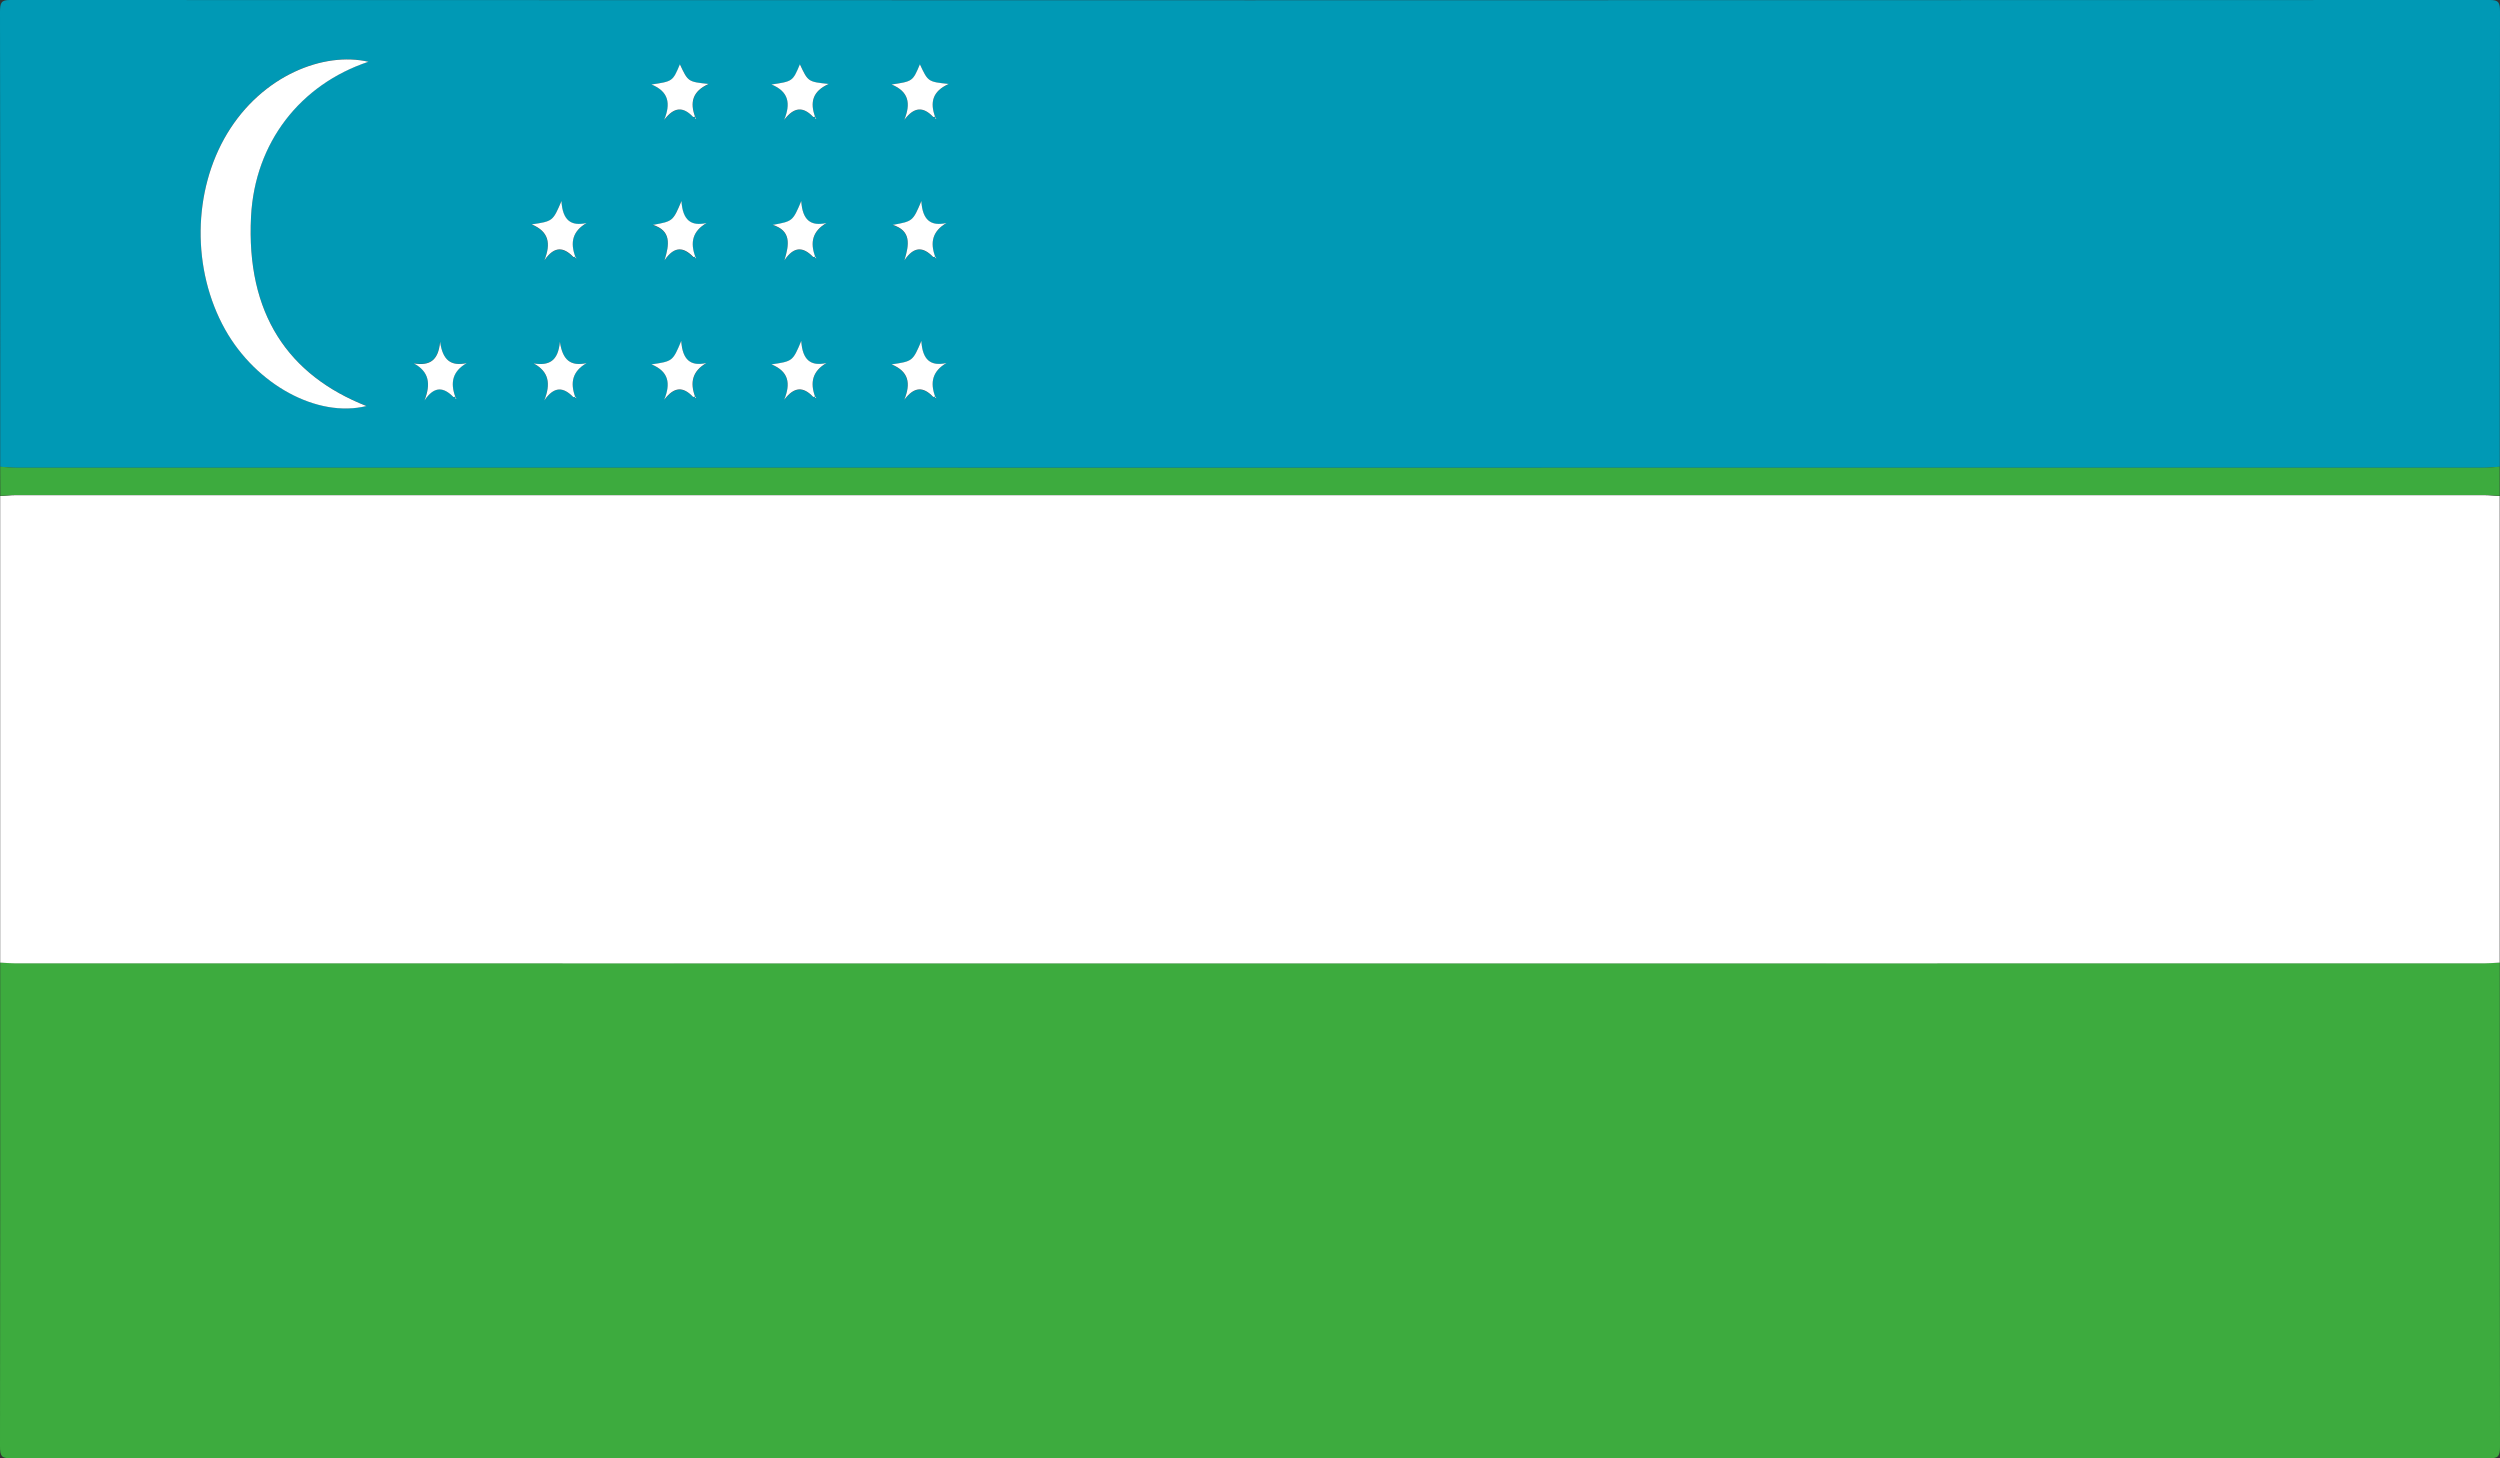 <svg width="24" height="14" viewBox="0 0 24 14" fill="none" xmlns="http://www.w3.org/2000/svg">
<rect x="0" y="0" width="24" height="14" fill="#333333" stroke="none"/>
<path d="M23.998 9.238C23.998 10.787 23.997 12.336 24 13.884C24 13.98 23.984 13.999 23.902 13.999C15.967 13.996 8.033 13.996 0.098 13.999C0.016 13.999 0 13.98 0 13.884C0.003 12.336 0.002 10.787 0.002 9.238C0.05 9.241 0.098 9.246 0.145 9.246C8.048 9.247 15.951 9.247 23.854 9.246C23.902 9.246 23.95 9.241 23.998 9.238Z" fill="#3DAB3E"/>
<path d="M23.997 9.241C23.95 9.243 23.901 9.248 23.854 9.248C15.951 9.249 8.048 9.249 0.145 9.248C0.098 9.248 0.049 9.243 0.002 9.241C0.002 7.748 0.002 6.255 0.002 4.762C0.049 4.76 0.098 4.754 0.145 4.754C8.048 4.754 15.951 4.754 23.854 4.754C23.901 4.754 23.95 4.76 23.997 4.762C23.997 6.255 23.997 7.748 23.997 9.241Z" fill="white"/>
<path d="M0.002 4.481C0.002 3.026 0.003 1.571 0 0.117C0 0.024 0.012 0 0.097 0C8.032 0.003 15.968 0.003 23.903 0C23.988 0 24 0.024 24 0.117C23.997 1.572 23.998 3.027 23.998 4.481C23.946 4.484 23.895 4.491 23.843 4.491C15.947 4.491 8.052 4.491 0.157 4.491C0.105 4.491 0.054 4.484 0.002 4.481ZM8.979 3.807C8.974 3.819 8.973 3.827 8.988 3.826C8.984 3.82 8.981 3.814 8.977 3.809C8.926 3.672 8.951 3.564 9.085 3.486C8.936 3.518 8.856 3.46 8.844 3.275C8.762 3.469 8.762 3.469 8.558 3.499C8.724 3.567 8.744 3.683 8.68 3.839C8.777 3.711 8.864 3.713 8.957 3.811C8.961 3.814 8.972 3.808 8.979 3.807ZM7.828 3.807C7.822 3.819 7.822 3.827 7.837 3.826C7.833 3.82 7.829 3.814 7.825 3.809C7.775 3.672 7.8 3.564 7.934 3.486C7.784 3.518 7.704 3.46 7.692 3.275C7.61 3.469 7.61 3.469 7.406 3.499C7.572 3.567 7.592 3.683 7.528 3.839C7.625 3.711 7.713 3.713 7.806 3.811C7.809 3.814 7.82 3.808 7.828 3.807ZM6.676 3.807C6.671 3.819 6.67 3.827 6.685 3.826C6.681 3.82 6.678 3.814 6.674 3.809C6.623 3.672 6.648 3.564 6.782 3.486C6.632 3.518 6.552 3.46 6.541 3.275C6.458 3.469 6.458 3.469 6.255 3.499C6.421 3.567 6.441 3.683 6.377 3.839C6.473 3.711 6.561 3.713 6.654 3.811C6.657 3.814 6.668 3.808 6.676 3.807ZM5.524 3.807C5.518 3.819 5.518 3.827 5.533 3.826C5.529 3.82 5.526 3.814 5.522 3.809C5.471 3.672 5.496 3.564 5.63 3.486C5.48 3.518 5.4 3.46 5.375 3.281C5.358 3.469 5.269 3.512 5.122 3.489C5.268 3.567 5.288 3.683 5.225 3.844C5.321 3.704 5.409 3.716 5.501 3.811C5.506 3.814 5.517 3.808 5.524 3.807ZM4.372 3.806C4.367 3.818 4.366 3.826 4.381 3.825C4.378 3.819 4.374 3.813 4.371 3.808C4.32 3.671 4.345 3.563 4.479 3.485C4.329 3.518 4.249 3.458 4.224 3.28C4.207 3.468 4.118 3.511 3.972 3.487C4.118 3.566 4.138 3.681 4.074 3.842C4.17 3.702 4.258 3.715 4.351 3.81C4.354 3.814 4.365 3.808 4.372 3.806ZM8.979 2.463C8.974 2.475 8.973 2.483 8.988 2.482C8.984 2.476 8.981 2.471 8.977 2.465C8.926 2.329 8.951 2.221 9.085 2.143C8.936 2.175 8.856 2.116 8.844 1.931C8.762 2.126 8.762 2.126 8.569 2.161C8.745 2.215 8.731 2.344 8.681 2.5C8.776 2.36 8.864 2.373 8.957 2.468C8.961 2.471 8.972 2.465 8.979 2.463ZM7.828 2.463C7.822 2.475 7.822 2.483 7.837 2.482C7.833 2.476 7.829 2.471 7.825 2.465C7.775 2.329 7.8 2.221 7.934 2.143C7.784 2.175 7.704 2.116 7.692 1.931C7.61 2.126 7.61 2.126 7.418 2.161C7.593 2.215 7.579 2.344 7.529 2.5C7.624 2.36 7.713 2.373 7.805 2.468C7.809 2.471 7.82 2.465 7.828 2.463ZM6.676 2.463C6.671 2.475 6.67 2.483 6.685 2.482C6.681 2.476 6.678 2.471 6.674 2.465C6.623 2.329 6.648 2.221 6.782 2.143C6.632 2.175 6.552 2.116 6.541 1.931C6.458 2.126 6.458 2.126 6.266 2.161C6.442 2.215 6.428 2.344 6.378 2.5C6.473 2.36 6.561 2.373 6.653 2.468C6.657 2.471 6.668 2.465 6.676 2.463ZM5.524 2.463C5.518 2.475 5.518 2.483 5.533 2.482C5.529 2.476 5.526 2.471 5.522 2.465C5.471 2.329 5.496 2.221 5.63 2.143C5.48 2.175 5.4 2.116 5.389 1.931C5.306 2.126 5.306 2.126 5.102 2.155C5.269 2.224 5.289 2.339 5.225 2.501C5.321 2.361 5.41 2.373 5.502 2.468C5.506 2.471 5.517 2.465 5.524 2.463ZM8.979 1.12C8.974 1.132 8.973 1.14 8.988 1.139C8.984 1.133 8.981 1.127 8.977 1.122C8.926 0.985 8.951 0.877 9.108 0.807C8.909 0.786 8.909 0.786 8.831 0.618C8.762 0.782 8.762 0.782 8.558 0.811C8.725 0.88 8.745 0.995 8.68 1.152C8.777 1.023 8.865 1.025 8.958 1.123C8.961 1.127 8.972 1.121 8.979 1.12ZM7.828 1.12C7.822 1.132 7.822 1.14 7.837 1.139C7.833 1.133 7.829 1.127 7.825 1.122C7.775 0.985 7.8 0.877 7.956 0.807C7.758 0.786 7.758 0.786 7.68 0.618C7.611 0.782 7.611 0.782 7.407 0.811C7.573 0.88 7.593 0.995 7.529 1.152C7.626 1.023 7.713 1.025 7.806 1.123C7.809 1.127 7.82 1.121 7.828 1.12ZM6.676 1.12C6.671 1.132 6.67 1.14 6.685 1.139C6.681 1.133 6.678 1.127 6.674 1.122C6.623 0.985 6.648 0.877 6.805 0.807C6.606 0.786 6.606 0.786 6.528 0.618C6.459 0.782 6.459 0.782 6.255 0.811C6.421 0.88 6.441 0.995 6.377 1.152C6.474 1.023 6.562 1.025 6.655 1.123C6.657 1.127 6.668 1.121 6.676 1.12ZM3.536 0.592C3.11 0.494 2.518 0.721 2.181 1.281C1.85 1.831 1.839 2.586 2.161 3.162C2.458 3.692 3.047 4.013 3.518 3.897C2.767 3.601 2.362 3.012 2.41 2.077C2.446 1.367 2.882 0.811 3.536 0.592Z" fill="#0099B5"/>
<path d="M0.002 4.48C0.054 4.484 0.105 4.49 0.157 4.49C8.052 4.491 15.947 4.491 23.842 4.49C23.894 4.49 23.946 4.484 23.997 4.48C23.997 4.574 23.997 4.667 23.997 4.76C23.95 4.758 23.902 4.752 23.855 4.752C15.952 4.752 8.048 4.752 0.146 4.752C0.098 4.752 0.05 4.758 0.003 4.76C0.002 4.667 0.002 4.574 0.002 4.48Z" fill="#3DAB3E"/>
<path d="M3.537 0.593C2.883 0.811 2.447 1.368 2.41 2.078C2.362 3.013 2.767 3.602 3.518 3.898C3.047 4.014 2.458 3.693 2.161 3.163C1.839 2.587 1.85 1.832 2.181 1.282C2.518 0.722 3.111 0.494 3.537 0.593Z" fill="white"/>
<path d="M6.675 1.119C6.668 1.12 6.657 1.126 6.653 1.122C6.56 1.024 6.473 1.022 6.376 1.151C6.44 0.994 6.42 0.879 6.254 0.811C6.458 0.781 6.458 0.781 6.527 0.617C6.605 0.785 6.605 0.785 6.803 0.806C6.647 0.876 6.622 0.984 6.673 1.121L6.675 1.119Z" fill="white"/>
<path d="M7.828 1.119C7.82 1.12 7.809 1.126 7.806 1.122C7.713 1.024 7.625 1.022 7.528 1.151C7.592 0.994 7.572 0.879 7.406 0.811C7.61 0.781 7.61 0.781 7.679 0.617C7.757 0.785 7.757 0.785 7.956 0.806C7.799 0.876 7.775 0.984 7.825 1.121L7.828 1.119Z" fill="white"/>
<path d="M8.98 1.119C8.972 1.12 8.961 1.126 8.958 1.122C8.865 1.024 8.777 1.022 8.681 1.151C8.745 0.994 8.725 0.879 8.559 0.811C8.762 0.781 8.762 0.781 8.831 0.617C8.909 0.785 8.909 0.785 9.108 0.806C8.951 0.876 8.927 0.984 8.977 1.121L8.98 1.119Z" fill="white"/>
<path d="M5.525 2.463C5.517 2.465 5.506 2.47 5.503 2.466C5.411 2.371 5.322 2.359 5.226 2.499C5.29 2.338 5.27 2.223 5.104 2.154C5.307 2.124 5.307 2.124 5.39 1.93C5.401 2.115 5.481 2.174 5.631 2.141C5.497 2.219 5.472 2.327 5.523 2.464L5.525 2.463Z" fill="white"/>
<path d="M6.677 2.463C6.669 2.465 6.658 2.47 6.655 2.466C6.563 2.371 6.474 2.359 6.379 2.499C6.428 2.343 6.443 2.214 6.268 2.159C6.46 2.124 6.46 2.124 6.542 1.93C6.554 2.115 6.634 2.174 6.783 2.141C6.649 2.219 6.624 2.327 6.675 2.464L6.677 2.463Z" fill="white"/>
<path d="M7.827 2.463C7.82 2.465 7.808 2.47 7.805 2.466C7.713 2.371 7.624 2.359 7.53 2.499C7.579 2.343 7.594 2.214 7.418 2.159C7.61 2.124 7.61 2.124 7.692 1.93C7.704 2.115 7.784 2.174 7.934 2.141C7.8 2.219 7.775 2.327 7.826 2.464C7.825 2.465 7.827 2.463 7.827 2.463Z" fill="white"/>
<path d="M8.98 2.463C8.972 2.465 8.961 2.47 8.957 2.466C8.865 2.371 8.776 2.359 8.682 2.499C8.731 2.343 8.746 2.214 8.57 2.159C8.763 2.124 8.763 2.124 8.845 1.93C8.856 2.115 8.937 2.174 9.086 2.141C8.952 2.219 8.927 2.327 8.978 2.464C8.977 2.465 8.98 2.463 8.98 2.463Z" fill="white"/>
<path d="M4.374 3.807C4.366 3.808 4.355 3.814 4.352 3.811C4.259 3.716 4.17 3.703 4.075 3.844C4.138 3.683 4.118 3.567 3.973 3.489C4.118 3.512 4.208 3.469 4.225 3.281C4.25 3.459 4.329 3.518 4.48 3.486C4.345 3.564 4.321 3.672 4.371 3.809L4.374 3.807Z" fill="white"/>
<path d="M5.524 3.808C5.516 3.809 5.505 3.815 5.502 3.811C5.41 3.716 5.321 3.704 5.225 3.844C5.289 3.683 5.269 3.567 5.123 3.489C5.269 3.512 5.358 3.469 5.375 3.281C5.401 3.46 5.48 3.518 5.631 3.486C5.496 3.564 5.472 3.672 5.522 3.809L5.524 3.808Z" fill="white"/>
<path d="M6.675 3.806C6.668 3.808 6.657 3.813 6.653 3.81C6.56 3.711 6.473 3.709 6.376 3.838C6.44 3.681 6.42 3.566 6.254 3.498C6.458 3.468 6.458 3.468 6.54 3.273C6.552 3.458 6.632 3.518 6.781 3.485C6.647 3.563 6.622 3.671 6.673 3.808L6.675 3.806Z" fill="white"/>
<path d="M7.828 3.806C7.82 3.808 7.809 3.813 7.806 3.81C7.713 3.711 7.625 3.709 7.528 3.838C7.592 3.681 7.572 3.566 7.406 3.498C7.61 3.468 7.61 3.468 7.692 3.273C7.704 3.458 7.784 3.518 7.934 3.485C7.8 3.563 7.775 3.671 7.825 3.808L7.828 3.806Z" fill="white"/>
<path d="M8.98 3.806C8.972 3.808 8.961 3.813 8.958 3.81C8.865 3.711 8.777 3.709 8.681 3.838C8.745 3.681 8.725 3.566 8.559 3.498C8.762 3.468 8.762 3.468 8.845 3.273C8.856 3.458 8.936 3.518 9.086 3.485C8.952 3.563 8.927 3.671 8.978 3.808L8.98 3.806Z" fill="white"/>
<path d="M6.673 1.123C6.677 1.129 6.68 1.135 6.684 1.14C6.669 1.141 6.67 1.133 6.675 1.121C6.675 1.122 6.673 1.123 6.673 1.123Z" fill="white"/>
<path d="M7.826 1.123C7.829 1.129 7.833 1.135 7.837 1.14C7.822 1.141 7.822 1.133 7.828 1.121C7.828 1.122 7.826 1.123 7.826 1.123Z" fill="white"/>
<path d="M8.978 1.123C8.982 1.129 8.985 1.135 8.989 1.14C8.974 1.141 8.975 1.133 8.98 1.121C8.98 1.122 8.978 1.123 8.978 1.123Z" fill="white"/>
<path d="M5.523 2.463C5.527 2.469 5.53 2.474 5.534 2.48C5.519 2.481 5.52 2.473 5.525 2.461C5.525 2.462 5.523 2.463 5.523 2.463Z" fill="white"/>
<path d="M6.673 2.463C6.677 2.469 6.68 2.474 6.684 2.48C6.669 2.481 6.67 2.473 6.675 2.461C6.675 2.462 6.673 2.463 6.673 2.463Z" fill="white"/>
<path d="M7.826 2.463C7.829 2.469 7.833 2.474 7.837 2.48C7.822 2.481 7.822 2.473 7.828 2.461C7.828 2.462 7.826 2.463 7.826 2.463Z" fill="white"/>
<path d="M8.978 2.463C8.982 2.469 8.985 2.474 8.989 2.48C8.974 2.481 8.975 2.473 8.98 2.461C8.98 2.462 8.978 2.463 8.978 2.463Z" fill="white"/>
<path d="M4.371 3.81C4.374 3.816 4.378 3.822 4.382 3.827C4.367 3.829 4.367 3.82 4.373 3.809C4.373 3.808 4.371 3.81 4.371 3.81Z" fill="white"/>
<path d="M5.523 3.807C5.527 3.812 5.53 3.818 5.534 3.823C5.519 3.825 5.52 3.817 5.525 3.805L5.523 3.807Z" fill="white"/>
<path d="M6.673 3.807C6.677 3.812 6.68 3.818 6.684 3.823C6.669 3.825 6.67 3.817 6.675 3.805L6.673 3.807Z" fill="white"/>
<path d="M7.826 3.807C7.829 3.812 7.833 3.818 7.837 3.823C7.822 3.825 7.822 3.817 7.828 3.805L7.826 3.807Z" fill="white"/>
<path d="M8.978 3.807C8.982 3.812 8.985 3.818 8.989 3.823C8.974 3.825 8.975 3.817 8.98 3.805L8.978 3.807Z" fill="white"/>
</svg>
